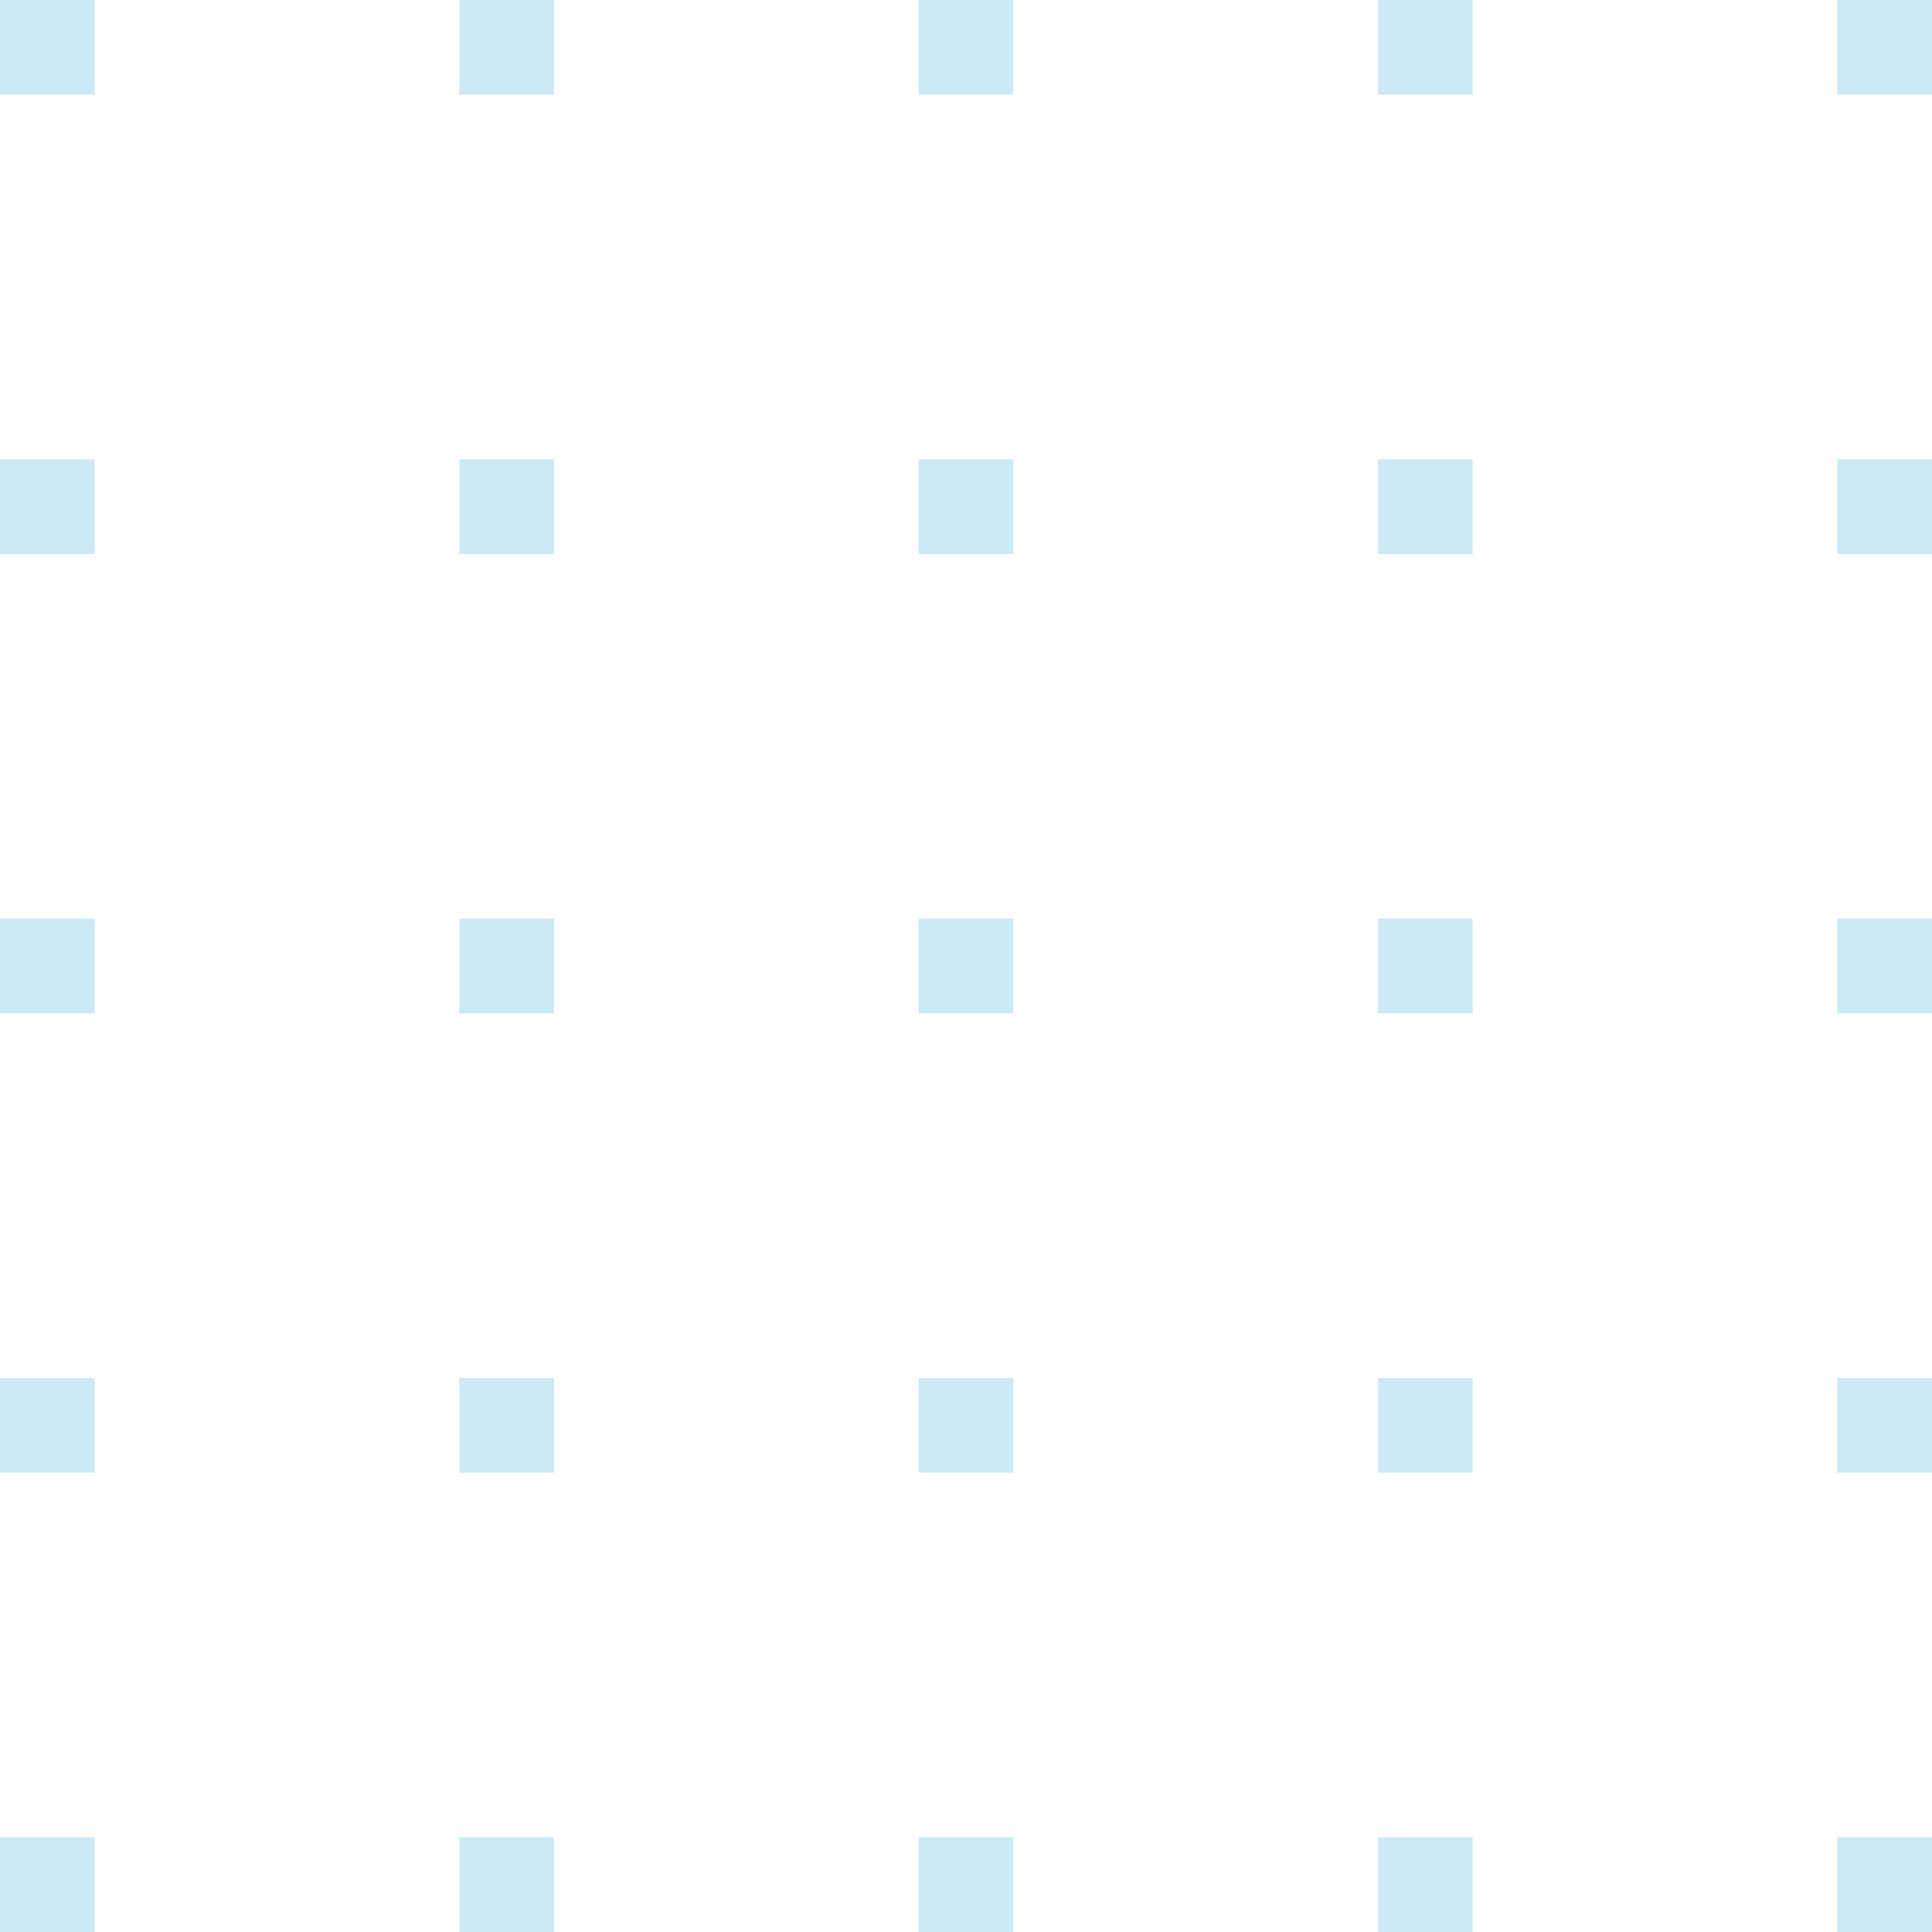 <svg width="58" height="58" viewBox="0 0 58 58" fill="none" xmlns="http://www.w3.org/2000/svg">
<path opacity="0.2" fill-rule="evenodd" clip-rule="evenodd" d="M0 0H2.845V2.845H0V0ZM0 13.789H2.845V16.634H0V13.789ZM2.845 27.577H0V30.423H2.845V27.577ZM0 41.366H2.845V44.211H0V41.366ZM2.845 55.155H0V58H2.845V55.155ZM13.789 0H16.634V2.845H13.789V0ZM16.634 13.789H13.789V16.634H16.634V13.789ZM13.789 27.577H16.634V30.423H13.789V27.577ZM16.634 41.366H13.789V44.211H16.634V41.366ZM13.789 55.155H16.634V58H13.789V55.155ZM30.423 0H27.577V2.845H30.423V0ZM27.577 13.789H30.423V16.634H27.577V13.789ZM30.423 27.577H27.577V30.423H30.423V27.577ZM27.577 41.366H30.423V44.211H27.577V41.366ZM30.423 55.155H27.577V58H30.423V55.155ZM41.366 0H44.211V2.845H41.366V0ZM44.211 13.789H41.366V16.634H44.211V13.789ZM41.366 27.577H44.211V30.423H41.366V27.577ZM44.211 41.366H41.366V44.211H44.211V41.366ZM41.366 55.155H44.211V58H41.366V55.155ZM58 0H55.155V2.845H58V0ZM55.155 13.789H58V16.634H55.155V13.789ZM58 27.577H55.155V30.423H58V27.577ZM55.155 41.366H58V44.211H55.155V41.366ZM58 55.155H55.155V58H58V55.155Z" fill="#0097D1"/>
</svg>
